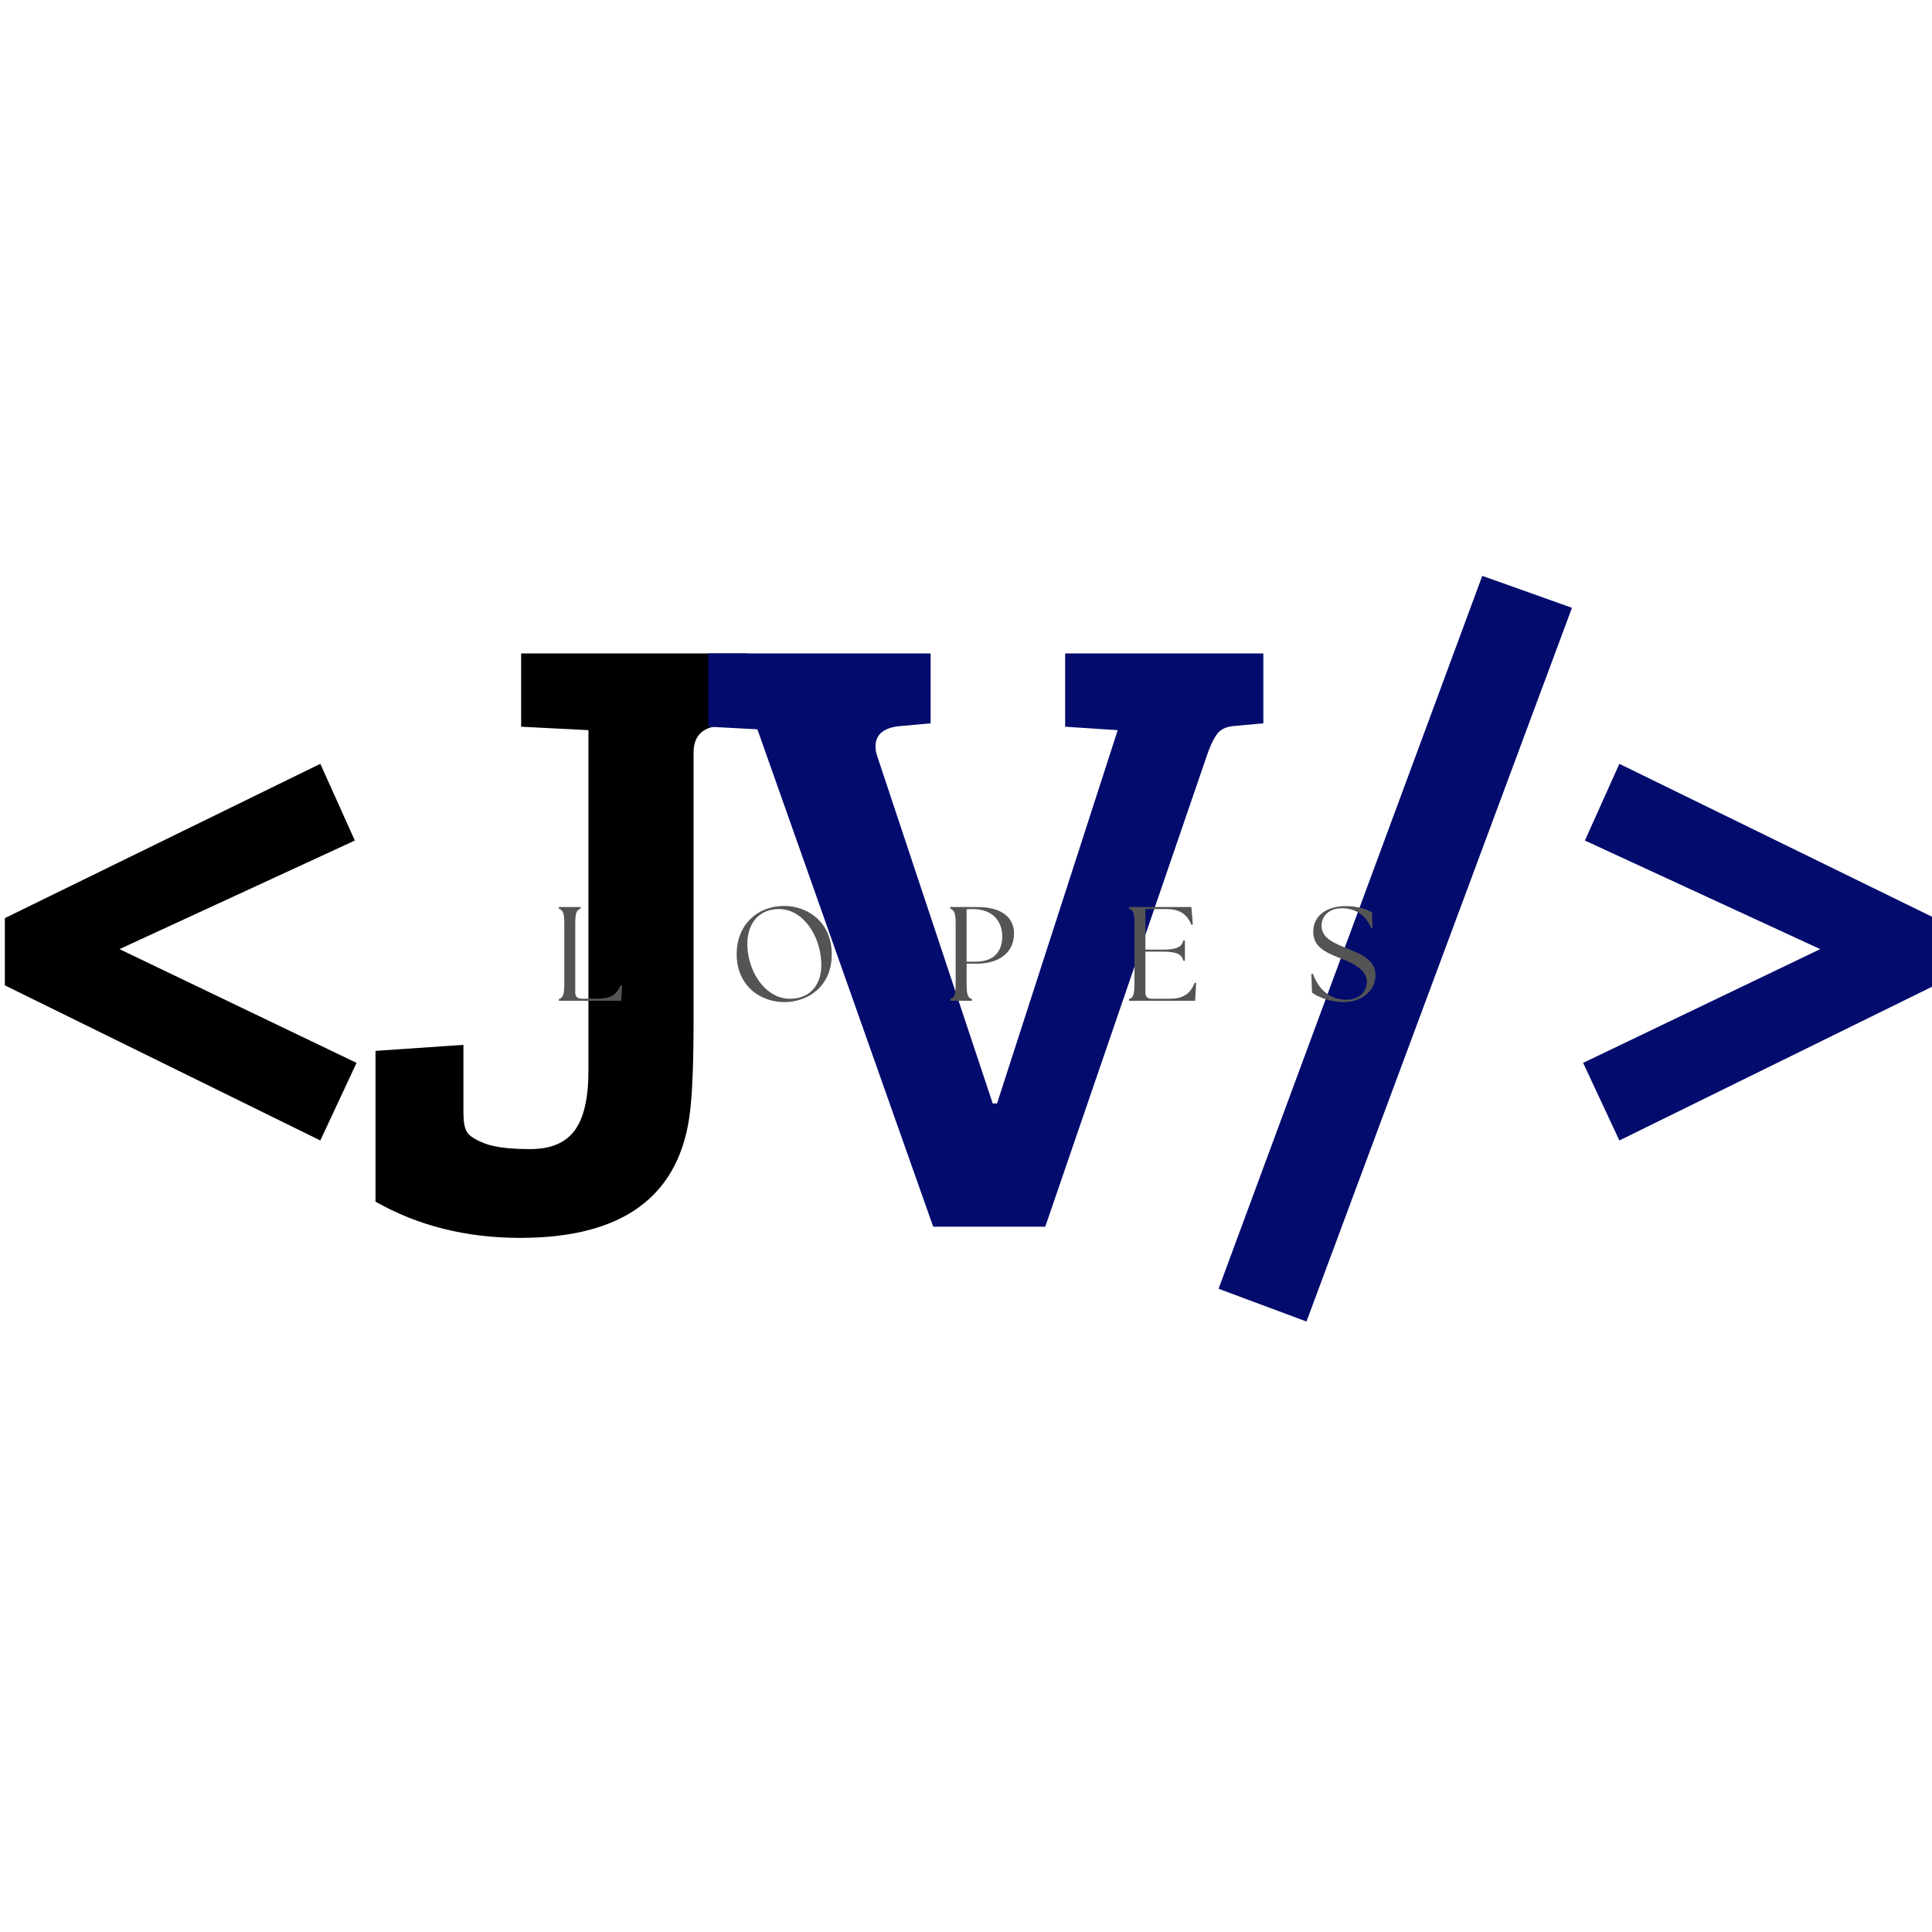 <svg xmlns="http://www.w3.org/2000/svg" xmlns:xlink="http://www.w3.org/1999/xlink" width="500" zoomAndPan="magnify" viewBox="0 0 375 375" height="500" preserveAspectRatio="xMidYMid meet" version="1.0"><defs><g/></defs><g fill="#000000" fill-opacity="1"><g transform="translate(-10.436, 238.1)"><g><path d="M 72.609 -89.844 L 79.312 -74.953 L 33.625 -53.875 L 79.641 -31.797 L 72.609 -16.734 L 11.375 -46.844 L 11.375 -59.891 Z M 72.609 -89.844 "/></g></g></g><g fill="#000000" fill-opacity="1"><g transform="translate(68.199, 238.1)"><g><path d="M 65.75 -22.422 C 63.852 -6.023 52.867 2.172 32.797 2.172 C 22.305 2.172 12.938 -0.172 4.688 -4.859 L 4.688 -34.125 L 21.75 -35.297 L 21.75 -22.078 C 21.75 -20.41 21.973 -19.188 22.422 -18.406 C 22.867 -17.625 24.039 -16.867 25.938 -16.141 C 27.832 -15.422 30.758 -15.062 34.719 -15.062 C 38.676 -15.062 41.547 -16.258 43.328 -18.656 C 45.117 -21.051 46.016 -24.926 46.016 -30.281 L 46.016 -96.375 L 32.953 -97.047 L 32.953 -111.266 L 76.797 -111.266 L 76.797 -97.703 L 71.281 -97.203 C 68.039 -96.867 66.422 -95.141 66.422 -92.016 L 66.422 -39.984 C 66.422 -32.066 66.195 -26.211 65.75 -22.422 Z M 65.75 -22.422 "/></g></g></g><g fill="#030b6d" fill-opacity="1"><g transform="translate(136.635, 238.1)"><g><path d="M 33.625 -91.359 L 56.047 -23.922 L 56.891 -23.922 L 80.312 -96.375 L 70.109 -97.047 L 70.109 -111.266 L 108.578 -111.266 L 108.578 -97.703 L 103.062 -97.203 C 101.613 -97.098 100.551 -96.68 99.875 -95.953 C 99.207 -95.223 98.539 -93.969 97.875 -92.188 L 66.25 0 L 44.5 0 L 10.375 -96.547 L 0.844 -97.047 L 0.844 -111.266 L 44 -111.266 L 44 -97.703 L 38.484 -97.203 C 35.023 -96.984 33.297 -95.645 33.297 -93.188 C 33.297 -92.633 33.406 -92.023 33.625 -91.359 Z M 33.625 -91.359 "/></g></g></g><g fill="#030b6d" fill-opacity="1"><g transform="translate(235.179, 238.1)"><g><path d="M 18.406 18.406 L 1.344 12.047 L 52.531 -126.328 L 69.938 -120.125 Z M 18.406 18.406 "/></g></g></g><g fill="#030b6d" fill-opacity="1"><g transform="translate(295.911, 238.1)"><g><path d="M 11.719 -74.953 L 18.406 -89.844 L 79.641 -59.891 L 79.641 -46.844 L 18.406 -16.734 L 11.375 -31.797 L 57.391 -53.875 Z M 11.719 -74.953 "/></g></g></g><g fill="#545454" fill-opacity="1"><g transform="translate(107.161, 194.25)"><g><path d="M 1.324 0 L 13.414 0 L 13.594 -2.938 L 13.309 -2.988 C 12.398 -1.039 11.254 -0.414 8.762 -0.414 L 5.668 -0.414 C 4.914 -0.414 4.496 -0.832 4.496 -1.586 L 4.496 -14.895 C 4.496 -17.027 4.73 -17.625 5.535 -17.859 L 5.535 -18.195 L 1.324 -18.195 L 1.324 -17.859 C 2.105 -17.625 2.367 -17.027 2.367 -14.895 L 2.367 -3.301 C 2.367 -1.168 2.105 -0.57 1.324 -0.34 Z M 1.324 0 "/></g></g></g><g fill="#545454" fill-opacity="1"><g transform="translate(141.633, 194.25)"><g><path d="M 10.605 0.262 C 14.973 0.262 19.809 -2.598 19.809 -9.02 C 19.809 -15.391 15 -18.406 10.605 -18.406 C 5.094 -18.406 1.352 -14.453 1.352 -9.125 C 1.352 -2.676 6.188 0.262 10.605 0.262 Z M 3.43 -10.633 C 3.273 -14.867 5.59 -17.805 9.539 -17.805 C 14.191 -17.805 17.598 -12.738 17.781 -7.305 C 17.91 -3.406 15.855 -0.391 11.699 -0.391 C 7.043 -0.391 3.613 -5.406 3.43 -10.633 Z M 3.43 -10.633 "/></g></g></g><g fill="#545454" fill-opacity="1"><g transform="translate(183.123, 194.25)"><g><path d="M 1.324 0 L 5.535 0 L 5.535 -0.34 C 4.73 -0.57 4.496 -1.168 4.496 -3.301 L 4.496 -7.199 L 6.344 -7.199 C 11.18 -7.199 13.699 -9.617 13.699 -13.074 C 13.699 -15.598 11.984 -18.195 6.602 -18.195 L 1.324 -18.195 L 1.324 -17.859 C 2.105 -17.625 2.367 -17.027 2.367 -14.895 L 2.367 -3.301 C 2.367 -1.168 2.105 -0.57 1.324 -0.34 Z M 4.496 -7.59 L 4.496 -17.754 C 4.809 -17.781 5.227 -17.805 5.59 -17.805 C 9.773 -17.805 11.41 -15.258 11.41 -12.477 C 11.41 -9.41 9.617 -7.59 6.289 -7.59 Z M 4.496 -7.59 "/></g></g></g><g fill="#545454" fill-opacity="1"><g transform="translate(217.829, 194.25)"><g><path d="M 1.324 0 L 14.141 0 L 14.348 -3.457 L 14.062 -3.508 C 13.129 -1.09 11.543 -0.391 9.047 -0.391 L 5.668 -0.391 C 4.914 -0.391 4.496 -0.805 4.496 -1.559 L 4.496 -9.539 L 7.824 -9.539 C 10.789 -9.539 11.543 -8.941 11.855 -7.773 L 12.164 -7.773 L 12.164 -11.699 L 11.855 -11.699 C 11.543 -10.527 10.789 -9.93 7.824 -9.93 L 4.496 -9.93 L 4.496 -17.805 L 8.32 -17.805 C 10.969 -17.805 12.504 -17.027 13.414 -14.738 L 13.699 -14.816 L 13.414 -18.195 L 1.324 -18.195 L 1.324 -17.859 C 2.105 -17.625 2.367 -17.027 2.367 -14.895 L 2.367 -3.301 C 2.367 -1.168 2.105 -0.57 1.324 -0.34 Z M 1.324 0 "/></g></g></g><g fill="#545454" fill-opacity="1"><g transform="translate(253.496, 194.25)"><g><path d="M 7.41 0.262 C 10.477 0.262 13.492 -1.715 13.492 -4.965 C 13.492 -7.902 10.789 -9.047 7.902 -10.191 C 5.691 -11.102 3.016 -12.086 3.016 -14.531 C 3.016 -16.742 4.809 -17.961 6.914 -17.961 C 9.879 -17.961 11.699 -16.352 12.66 -14.09 L 12.918 -14.168 L 12.816 -17.184 C 11.801 -17.73 10.113 -18.379 7.746 -18.379 C 3.926 -18.379 1.402 -16.453 1.402 -13.414 C 1.402 -10.656 3.352 -9.566 6.422 -8.344 C 8.605 -7.461 11.801 -6.266 11.801 -3.664 C 11.801 -1.559 10.008 -0.207 7.93 -0.207 C 4.316 -0.207 2.34 -2.523 1.324 -5.25 L 1.039 -5.199 L 1.168 -1.586 C 2.391 -0.703 4.68 0.262 7.41 0.262 Z M 7.41 0.262 "/></g></g></g></svg>